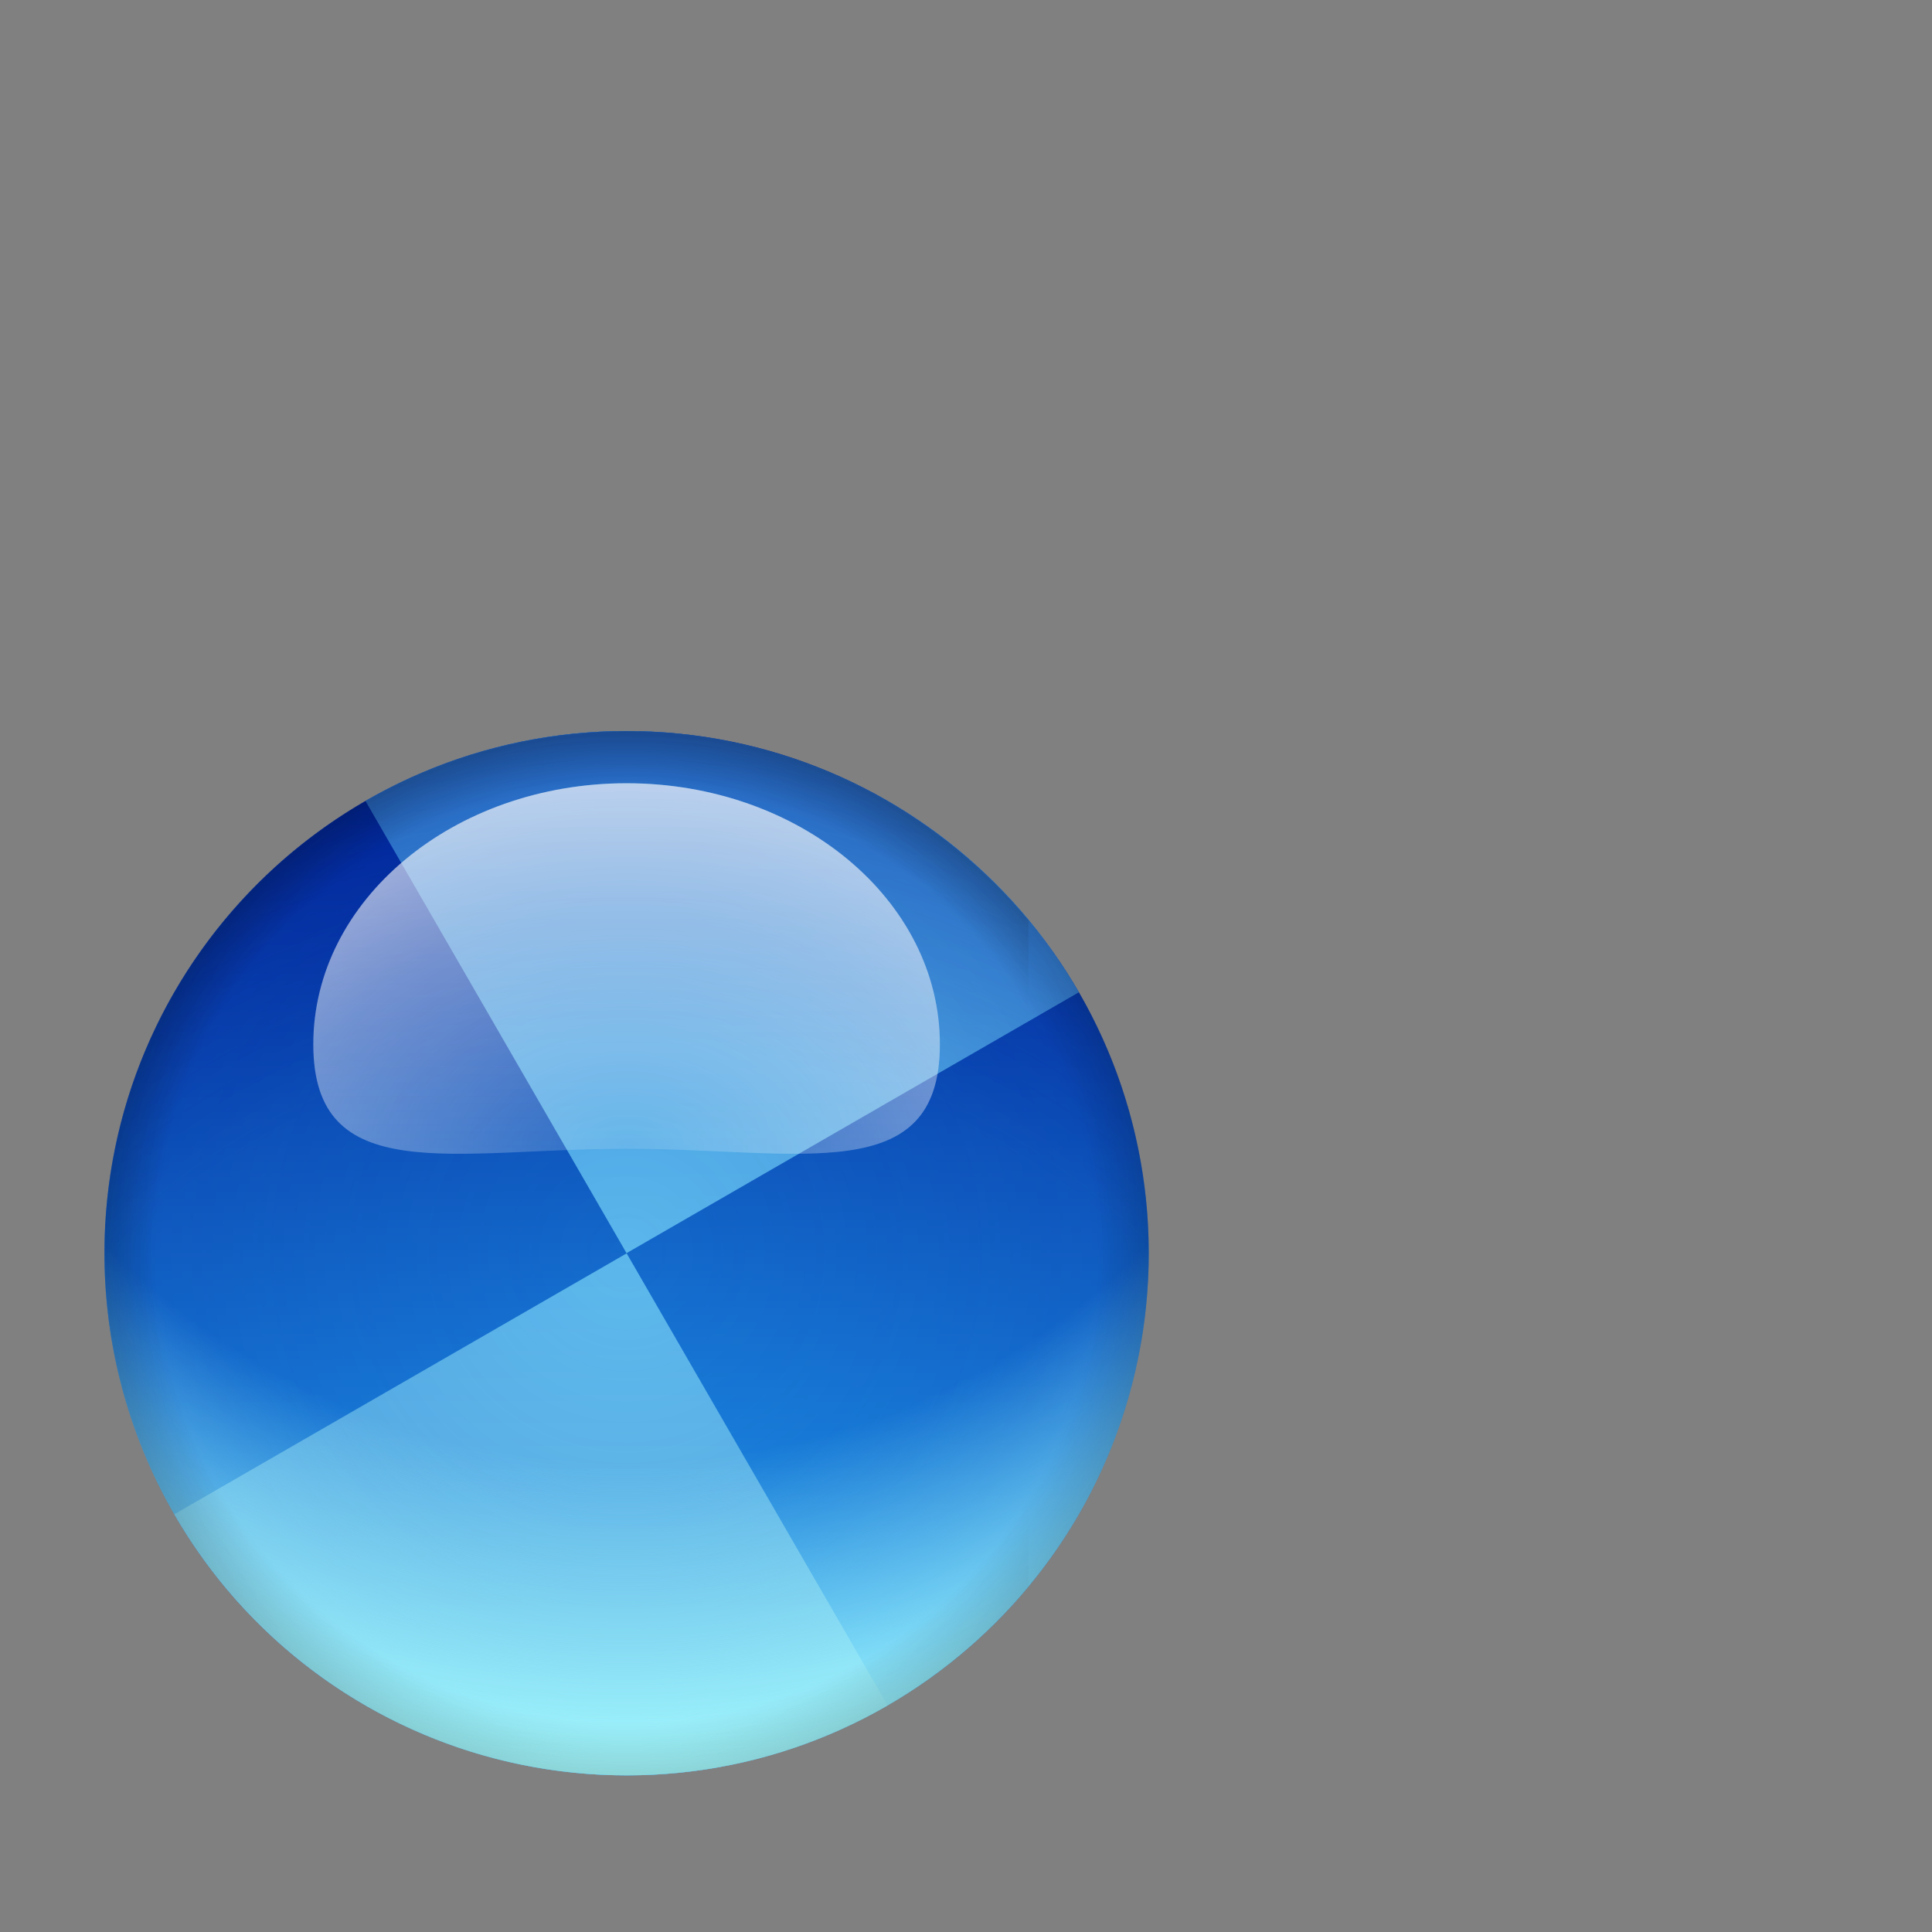 <?xml version="1.0" encoding="UTF-8" standalone="no"?>
<svg
   xmlns:dc="http://purl.org/dc/elements/1.1/"
   xmlns:cc="http://creativecommons.org/ns#"
   xmlns:rdf="http://www.w3.org/1999/02/22-rdf-syntax-ns#"
   xmlns:svg="http://www.w3.org/2000/svg"
   xmlns="http://www.w3.org/2000/svg"
   xmlns:xlink="http://www.w3.org/1999/xlink"
   xmlns:sodipodi="http://sodipodi.sourceforge.net/DTD/sodipodi-0.dtd"
   xmlns:inkscape="http://www.inkscape.org/namespaces/inkscape"
   version="1.1"
   width="37"
   height="37"
   viewBox="0 0 1044.222 1044.222"
   preserveAspectRatio="xMidYMid"
   clip-path="url(#presentation_clip_path)"
   xml:space="preserve"
   id="svg2"
   inkscape:version="0.48.4 r9939"
   sodipodi:docname="left_ptr_watch11.svg"
   style="fill-rule:evenodd;stroke-width:28.222;stroke-linejoin:round"
   inkscape:export-filename="/home/kayover/.icons/Poppy-OS-X-Cursors/source/edited/watch_v3/watch06.png"
   inkscape:export-xdpi="90"
   inkscape:export-ydpi="90"><rect x="0" y="0" width="1044.222" height="1044.222" fill="#808080" stroke="none"/><sodipodi:namedview
     pagecolor="#ffffff"
     bordercolor="#666666"
     borderopacity="1"
     objecttolerance="10"
     gridtolerance="10"
     guidetolerance="10"
     inkscape:pageopacity="0"
     inkscape:pageshadow="2"
     inkscape:window-width="1280"
     inkscape:window-height="1000"
     id="namedview1866"
     showgrid="false"
     showborder="true"
     borderlayer="false"
     inkscape:zoom="11.313708"
     inkscape:cx="18.826829"
     inkscape:cy="7.6566603"
     inkscape:window-x="0"
     inkscape:window-y="24"
     inkscape:window-maximized="1"
     inkscape:current-layer="svg2"
     inkscape:object-paths="true"
     inkscape:snap-smooth-nodes="true"
     inkscape:object-nodes="true"
     inkscape:snap-page="false"
     inkscape:snap-object-midpoints="false"
     inkscape:snap-center="true"
     inkscape:snap-midpoints="true"
     showguides="true"
     inkscape:guide-bbox="true" /><defs
     class="ClipPathGroup"
     id="defs4"><linearGradient
       id="linearGradient5265"><stop
         id="stop5267"
         offset="0"
         style="stop-color:#ffffff;stop-opacity:1;" /><stop
         id="stop5271"
         offset="1"
         style="stop-color:#ffffff;stop-opacity:0;" /></linearGradient><linearGradient
       id="linearGradient5245"><stop
         id="stop5247"
         offset="0"
         style="stop-color:#002198;stop-opacity:0;" /><stop
         style="stop-color:#002198;stop-opacity:0;"
         offset="0.7"
         id="stop5249" /><stop
         id="stop5251"
         offset="1"
         style="stop-color:#002198;stop-opacity:1;" /></linearGradient><linearGradient
       id="linearGradient5229"><stop
         id="stop5231"
         offset="0"
         style="stop-color:#002198;stop-opacity:0;" /><stop
         style="stop-color:#002198;stop-opacity:1;"
         offset="1"
         id="stop5233" /></linearGradient><linearGradient
       id="linearGradient5219"><stop
         style="stop-color:#a5fbff;stop-opacity:0;"
         offset="0"
         id="stop5221" /><stop
         id="stop5223"
         offset="0.7"
         style="stop-color:#a5fbff;stop-opacity:0;" /><stop
         style="stop-color:#a5fbff;stop-opacity:1;"
         offset="1"
         id="stop5225" /></linearGradient><linearGradient
       id="linearGradient5208"><stop
         style="stop-color:#73cef2;stop-opacity:1;"
         offset="0"
         id="stop5210" /><stop
         style="stop-color:#43a0e6;stop-opacity:1;"
         offset="1"
         id="stop5212" /></linearGradient><linearGradient
       inkscape:collect="always"
       id="linearGradient5177"><stop
         style="stop-color:#ffffff;stop-opacity:0"
         offset="0"
         id="stop5179" /><stop
         style="stop-color:#ffffff;stop-opacity:1"
         offset="1"
         id="stop5181" /></linearGradient><linearGradient
       id="linearGradient5122"><stop
         style="stop-color:#43a0e6;stop-opacity:1;"
         offset="0"
         id="stop5124" /><stop
         style="stop-color:#73cef2;stop-opacity:1;"
         offset="1"
         id="stop5126" /></linearGradient><linearGradient
       id="linearGradient5071"><stop
         id="stop5073"
         offset="0"
         style="stop-color:#a5fbff;stop-opacity:0;" /><stop
         style="stop-color:#a5fbff;stop-opacity:0;"
         offset="0.5"
         id="stop5075" /><stop
         id="stop5077"
         offset="1"
         style="stop-color:#a5fbff;stop-opacity:1;" /></linearGradient><linearGradient
       id="linearGradient5054"><stop
         style="stop-color:#27b1fd;stop-opacity:1;"
         offset="0"
         id="stop5056" /><stop
         id="stop5062"
         offset="1"
         style="stop-color:#002198;stop-opacity:1;" /></linearGradient><linearGradient
       inkscape:collect="always"
       id="linearGradient5118"><stop
         style="stop-color:#000000;stop-opacity:1;"
         offset="0"
         id="stop5120" /><stop
         style="stop-color:#000000;stop-opacity:0;"
         offset="1"
         id="stop5122" /></linearGradient><linearGradient
       id="linearGradient5090"><stop
         id="stop5092"
         offset="0"
         style="stop-color:#ffffff;stop-opacity:1;" /><stop
         style="stop-color:#ffffff;stop-opacity:1;"
         offset="0.8"
         id="stop5096" /><stop
         id="stop5094"
         offset="1"
         style="stop-color:#ffffff;stop-opacity:0;" /></linearGradient><linearGradient
       id="linearGradient5068"><stop
         id="stop5070"
         offset="0"
         style="stop-color:#000000;stop-opacity:0;" /><stop
         style="stop-color:#000000;stop-opacity:0;"
         offset="0.9"
         id="stop5072" /><stop
         id="stop5074"
         offset="1"
         style="stop-color:#000000;stop-opacity:1;" /></linearGradient><linearGradient
       id="linearGradient5030"><stop
         style="stop-color:#ffffff;stop-opacity:0;"
         offset="0"
         id="stop5032" /><stop
         id="stop5038"
         offset="0.9"
         style="stop-color:#ffffff;stop-opacity:0;" /><stop
         style="stop-color:#ffffff;stop-opacity:1;"
         offset="1"
         id="stop5034" /></linearGradient><linearGradient
       id="linearGradient14398"><stop
         style="stop-color:#ffffff;stop-opacity:0.188;"
         offset="0"
         id="stop14400" /><stop
         id="stop5106"
         offset="0.65"
         style="stop-color:#ffffff;stop-opacity:0.643;" /><stop
         style="stop-color:#ffffff;stop-opacity:1;"
         offset="1"
         id="stop14402" /></linearGradient><linearGradient
       inkscape:collect="always"
       id="linearGradient14381"><stop
         style="stop-color:#000000;stop-opacity:1;"
         offset="0"
         id="stop14383" /><stop
         style="stop-color:#000000;stop-opacity:0;"
         offset="1"
         id="stop14385" /></linearGradient><clipPath
       id="presentation_clip_path"
       clipPathUnits="userSpaceOnUse"><rect
         x="0"
         y="0"
         width="10587"
         height="10587"
         id="rect7" /></clipPath><linearGradient
       inkscape:collect="always"
       xlink:href="#linearGradient14381"
       id="linearGradient14387"
       x1="13"
       y1="3.001"
       x2="13"
       y2="22.999"
       gradientUnits="userSpaceOnUse"
       gradientTransform="matrix(28.222,0,0,28.222,564.444,0)" /><linearGradient
       inkscape:collect="always"
       xlink:href="#linearGradient14398"
       id="linearGradient14404"
       x1="5.512"
       y1="2.248"
       x2="5.512"
       y2="9.198"
       gradientUnits="userSpaceOnUse" /><clipPath
       id="clipPath14679"
       clipPathUnits="userSpaceOnUse"><path
         id="path14681"
         d="m 316.395,402.097 145.808,0 0,-161.443 -145.808,0 0,161.443 z"
         inkscape:connector-curvature="0" /></clipPath><clipPath
       id="clipPath14675"
       clipPathUnits="userSpaceOnUse"><path
         id="path14677"
         d="m 322.172,382.571 159.677,0 0,-147.296 -159.677,0 0,147.296 z"
         inkscape:connector-curvature="0" /></clipPath><clipPath
       id="clipPath14671"
       clipPathUnits="userSpaceOnUse"><path
         id="path14673"
         d="m 324.458,362.358 175.813,0 0,-135.805 -175.813,0 0,135.805 z"
         inkscape:connector-curvature="0" /></clipPath><clipPath
       id="clipPath14667"
       clipPathUnits="userSpaceOnUse"><path
         id="path14669"
         d="m 324.495,342.053 191.112,0 0,-127.282 -191.112,0 0,127.282 z"
         inkscape:connector-curvature="0" /></clipPath><clipPath
       id="clipPath14663"
       clipPathUnits="userSpaceOnUse"><path
         id="path14665"
         d="m 324.495,322.247 200.667,0 0,-121.943 -200.667,0 0,121.943 z"
         inkscape:connector-curvature="0" /></clipPath><clipPath
       id="clipPath14659"
       clipPathUnits="userSpaceOnUse"><path
         id="path14661"
         d="m 324.495,303.558 204.138,0 0,-119.974 -204.138,0 0,119.974 z"
         inkscape:connector-curvature="0" /></clipPath><clipPath
       id="clipPath14655"
       clipPathUnits="userSpaceOnUse"><path
         id="path14657"
         d="m 324.495,286.595 201.407,0 0,-121.526 -201.407,0 0,121.526 z"
         inkscape:connector-curvature="0" /></clipPath><clipPath
       id="clipPath14651"
       clipPathUnits="userSpaceOnUse"><path
         id="path14653"
         d="m 324.495,271.848 192.556,0 0,-126.487 -192.556,0 0,126.487 z"
         inkscape:connector-curvature="0" /></clipPath><clipPath
       id="clipPath14647"
       clipPathUnits="userSpaceOnUse"><path
         id="path14649"
         d="m 324.494,259.722 177.845,0 0,-134.639 -177.845,0 0,134.639 z"
         inkscape:connector-curvature="0" /></clipPath><clipPath
       id="clipPath14643"
       clipPathUnits="userSpaceOnUse"><path
         id="path14645"
         d="m 322.627,250.62 161.467,0 0,-145.798 -161.467,0 0,145.798 z"
         inkscape:connector-curvature="0" /></clipPath><clipPath
       id="clipPath14639"
       clipPathUnits="userSpaceOnUse"><path
         id="path14641"
         d="m 317.25,244.842 147.32,0 0,-159.656 -147.32,0 0,159.656 z"
         inkscape:connector-curvature="0" /></clipPath><clipPath
       id="clipPath14635"
       clipPathUnits="userSpaceOnUse"><path
         id="path14637"
         d="m 308.528,242.558 135.826,0 0,-175.801 -135.826,0 0,175.801 z"
         inkscape:connector-curvature="0" /></clipPath><clipPath
       id="clipPath14631"
       clipPathUnits="userSpaceOnUse"><path
         id="path14633"
         d="m 296.74,242.522 127.303,0 0,-191.087 -127.303,0 0,191.087 z"
         inkscape:connector-curvature="0" /></clipPath><clipPath
       id="clipPath14627"
       clipPathUnits="userSpaceOnUse"><path
         id="path14629"
         d="m 282.278,242.522 121.951,0 0,-200.657 -121.951,0 0,200.657 z"
         inkscape:connector-curvature="0" /></clipPath><clipPath
       id="clipPath14623"
       clipPathUnits="userSpaceOnUse"><path
         id="path14625"
         d="m 265.552,242.522 119.991,0 0,-204.125 -119.991,0 0,204.125 z"
         inkscape:connector-curvature="0" /></clipPath><clipPath
       id="clipPath14619"
       clipPathUnits="userSpaceOnUse"><path
         id="path14621"
         d="m 247.035,242.522 121.543,0 0,-201.385 -121.543,0 0,201.385 z"
         inkscape:connector-curvature="0" /></clipPath><clipPath
       id="clipPath14615"
       clipPathUnits="userSpaceOnUse"><path
         id="path14617"
         d="m 227.323,242.522 126.495,0 0,-192.536 -126.495,0 0,192.536 z"
         inkscape:connector-curvature="0" /></clipPath><clipPath
       id="clipPath14611"
       clipPathUnits="userSpaceOnUse"><path
         id="path14613"
         d="m 207.042,242.523 134.655,0 0,-177.829 -134.655,0 0,177.829 z"
         inkscape:connector-curvature="0" /></clipPath><clipPath
       id="clipPath14607"
       clipPathUnits="userSpaceOnUse"><path
         id="path14609"
         d="m 186.782,244.388 145.817,0 0,-161.452 -145.817,0 0,161.452 z"
         inkscape:connector-curvature="0" /></clipPath><clipPath
       id="clipPath14603"
       clipPathUnits="userSpaceOnUse"><path
         id="path14605"
         d="m 167.144,249.768 159.673,0 0,-147.298 -159.673,0 0,147.298 z"
         inkscape:connector-curvature="0" /></clipPath><clipPath
       id="clipPath14599"
       clipPathUnits="userSpaceOnUse"><path
         id="path14601"
         d="m 148.715,258.485 175.816,0 0,-135.807 -175.816,0 0,135.807 z"
         inkscape:connector-curvature="0" /></clipPath><clipPath
       id="clipPath14595"
       clipPathUnits="userSpaceOnUse"><path
         id="path14597"
         d="m 133.389,270.264 191.106,0 0,-127.275 -191.106,0 0,127.275 z"
         inkscape:connector-curvature="0" /></clipPath><clipPath
       id="clipPath14591"
       clipPathUnits="userSpaceOnUse"><path
         id="path14593"
         d="m 123.824,284.733 200.671,0 0,-121.933 -200.671,0 0,121.933 z"
         inkscape:connector-curvature="0" /></clipPath><clipPath
       id="clipPath14587"
       clipPathUnits="userSpaceOnUse"><path
         id="path14589"
         d="m 120.355,301.454 204.14,0 0,-119.972 -204.14,0 0,119.972 z"
         inkscape:connector-curvature="0" /></clipPath><clipPath
       id="clipPath14583"
       clipPathUnits="userSpaceOnUse"><path
         id="path14585"
         d="m 123.085,319.963 201.41,0 0,-121.522 -201.41,0 0,121.522 z"
         inkscape:connector-curvature="0" /></clipPath><clipPath
       id="clipPath14579"
       clipPathUnits="userSpaceOnUse"><path
         id="path14581"
         d="m 131.946,339.674 192.549,0 0,-126.476 -192.549,0 0,126.476 z"
         inkscape:connector-curvature="0" /></clipPath><clipPath
       id="clipPath14575"
       clipPathUnits="userSpaceOnUse"><path
         id="path14577"
         d="m 146.654,359.956 177.842,0 0,-134.638 -177.842,0 0,134.638 z"
         inkscape:connector-curvature="0" /></clipPath><clipPath
       id="clipPath14571"
       clipPathUnits="userSpaceOnUse"><path
         id="path14573"
         d="m 164.898,380.216 161.464,0 0,-145.796 -161.464,0 0,145.796 z"
         inkscape:connector-curvature="0" /></clipPath><clipPath
       id="clipPath14567"
       clipPathUnits="userSpaceOnUse"><path
         id="path14569"
         d="m 184.423,399.849 147.32,0 0,-159.647 -147.32,0 0,159.647 z"
         inkscape:connector-curvature="0" /></clipPath><clipPath
       id="clipPath14563"
       clipPathUnits="userSpaceOnUse"><path
         id="path14565"
         d="m 204.638,418.272 135.822,0 0,-175.786 -135.822,0 0,175.786 z"
         inkscape:connector-curvature="0" /></clipPath><clipPath
       id="clipPath14559"
       clipPathUnits="userSpaceOnUse"><path
         id="path14561"
         d="m 224.952,433.602 127.294,0 0,-191.08 -127.294,0 0,191.08 z"
         inkscape:connector-curvature="0" /></clipPath><clipPath
       id="clipPath14555"
       clipPathUnits="userSpaceOnUse"><path
         id="path14557"
         d="m 244.759,443.172 121.958,0 0,-200.65 -121.958,0 0,200.65 z"
         inkscape:connector-curvature="0" /></clipPath><clipPath
       id="clipPath14551"
       clipPathUnits="userSpaceOnUse"><path
         id="path14553"
         d="m 263.456,446.639 119.981,0 0,-204.117 -119.981,0 0,204.117 z"
         inkscape:connector-curvature="0" /></clipPath><clipPath
       id="clipPath14547"
       clipPathUnits="userSpaceOnUse"><path
         id="path14549"
         d="m 280.417,443.903 121.535,0 0,-201.381 -121.535,0 0,201.381 z"
         inkscape:connector-curvature="0" /></clipPath><clipPath
       id="clipPath14543"
       clipPathUnits="userSpaceOnUse"><path
         id="path14545"
         d="m 295.171,435.053 126.492,0 0,-192.531 -126.492,0 0,192.531 z"
         inkscape:connector-curvature="0" /></clipPath><clipPath
       id="clipPath14539"
       clipPathUnits="userSpaceOnUse"><path
         id="path14541"
         d="m 307.291,420.341 134.654,0 0,-177.82 -134.654,0 0,177.82 z"
         inkscape:connector-curvature="0" /></clipPath><clipPath
       id="clipPath14535"
       clipPathUnits="userSpaceOnUse"><path
         id="path14537"
         d="m 120.355,446.639 408.278,0 0,-408.243 -408.278,0 0,408.243 z"
         inkscape:connector-curvature="0" /></clipPath><clipPath
       id="clipPath14527"
       clipPathUnits="userSpaceOnUse"><path
         id="path14529"
         d="m 0,485.035 648.988,0 L 648.988,0 0,0 0,485.035 z"
         inkscape:connector-curvature="0" /></clipPath><linearGradient
       id="linearGradient14503"
       spreadMethod="pad"
       gradientTransform="matrix(-2.12e-5,-485.036,-485.036,2.12e-5,324.494,485.035)"
       gradientUnits="userSpaceOnUse"
       y2="0"
       x2="1"
       y1="0"
       x1="0"><stop
         id="stop14505"
         offset="0"
         style="stop-opacity:1;stop-color:#ffffff" /><stop
         id="stop14507"
         offset="1"
         style="stop-opacity:1;stop-color:#cfd1d2" /></linearGradient><clipPath
       id="clipPath14495"
       clipPathUnits="userSpaceOnUse"><path
         id="path14497"
         d="m -4.88281e-4,485.035 648.988,0 0,-485.036 -648.988,0 0,485.036 z"
         inkscape:connector-curvature="0" /></clipPath><clipPath
       id="clipPath14487"
       clipPathUnits="userSpaceOnUse"><path
         id="path14489"
         d="m 0,485.035 648.988,0 L 648.988,0 0,0 0,485.035 z"
         inkscape:connector-curvature="0" /></clipPath><clipPath
       clipPathUnits="userSpaceOnUse"
       id="clipPath5026"><path
         inkscape:connector-curvature="0"
         style="opacity:0.25;fill:#000000;fill-opacity:1;stroke:none"
         d="m 60.53,-23.117 c -46.184,0 -83.623,37.439 -83.623,83.623 0,46.184 37.439,83.623 83.623,83.623 46.184,0 83.623,-37.439 83.623,-83.623 0,-46.184 -37.439,-83.623 -83.623,-83.623 z"
         id="path5028"
         sodipodi:nodetypes="sssss" /></clipPath><radialGradient
       inkscape:collect="always"
       xlink:href="#linearGradient5030"
       id="radialGradient5042"
       gradientUnits="userSpaceOnUse"
       cx="13"
       cy="13"
       fx="13"
       fy="13"
       r="10"
       gradientTransform="matrix(28.222,0,0,28.222,564.444,56.444)" /><linearGradient
       inkscape:collect="always"
       xlink:href="#linearGradient14381"
       id="linearGradient5052"
       gradientUnits="userSpaceOnUse"
       gradientTransform="matrix(28.222,0,0,28.222,564.444,112.889)"
       x1="13"
       y1="3.001"
       x2="13"
       y2="22.999" /><radialGradient
       inkscape:collect="always"
       xlink:href="#linearGradient5030"
       id="radialGradient5060"
       gradientUnits="userSpaceOnUse"
       gradientTransform="matrix(28.222,0,0,28.222,564.444,112.889)"
       cx="13"
       cy="13"
       fx="13"
       fy="13"
       r="10" /><radialGradient
       inkscape:collect="always"
       xlink:href="#linearGradient5030"
       id="radialGradient5066"
       gradientUnits="userSpaceOnUse"
       gradientTransform="matrix(28.222,0,0,28.222,564.444,112.889)"
       cx="13"
       cy="13"
       fx="13"
       fy="13"
       r="10" /><mask
       maskUnits="userSpaceOnUse"
       id="mask5062"><path
         sodipodi:nodetypes="sssss"
         inkscape:connector-curvature="0"
         id="path5064"
         d="m 931.333,197.556 c -155.867,0 -282.222,126.355 -282.222,282.222 0,155.867 126.355,282.222 282.222,282.222 155.867,0 282.222,-126.355 282.222,-282.222 0,-155.867 -126.355,-282.222 -282.222,-282.222 z"
         style="fill:url(#radialGradient5066);fill-opacity:1;stroke:none" /></mask><radialGradient
       inkscape:collect="always"
       xlink:href="#linearGradient5068"
       id="radialGradient5112"
       gradientUnits="userSpaceOnUse"
       gradientTransform="matrix(28.222,0,0,28.222,-56.444,0)"
       cx="13"
       cy="13"
       fx="13"
       fy="13"
       r="10" /><linearGradient
       inkscape:collect="always"
       xlink:href="#linearGradient14381"
       id="linearGradient5114"
       gradientUnits="userSpaceOnUse"
       gradientTransform="matrix(28.222,0,0,28.222,564.444,112.889)"
       x1="13"
       y1="3.001"
       x2="13"
       y2="22.999" /><radialGradient
       inkscape:collect="always"
       xlink:href="#linearGradient5118"
       id="radialGradient5124"
       cx="12.969"
       cy="12.469"
       fx="12.969"
       fy="12.469"
       r="10.156"
       gradientTransform="matrix(1,0,0,0.994,0,0.077)"
       gradientUnits="userSpaceOnUse" /><radialGradient
       inkscape:collect="always"
       xlink:href="#linearGradient5118"
       id="radialGradient5132"
       gradientUnits="userSpaceOnUse"
       gradientTransform="matrix(1,0,0,0.994,0,0.077)"
       cx="12.969"
       cy="12.469"
       fx="12.969"
       fy="12.469"
       r="10.156" /><radialGradient
       inkscape:collect="always"
       xlink:href="#linearGradient5068"
       id="radialGradient5134"
       gradientUnits="userSpaceOnUse"
       gradientTransform="matrix(28.222,0,0,28.222,-56.444,0)"
       cx="13"
       cy="13"
       fx="13"
       fy="13"
       r="10" /><linearGradient
       inkscape:collect="always"
       xlink:href="#linearGradient14381"
       id="linearGradient5136"
       gradientUnits="userSpaceOnUse"
       gradientTransform="matrix(28.222,0,0,28.222,564.444,112.889)"
       x1="13"
       y1="3.001"
       x2="13"
       y2="22.999" /><radialGradient
       inkscape:collect="always"
       xlink:href="#linearGradient5068"
       id="radialGradient5150"
       gradientUnits="userSpaceOnUse"
       gradientTransform="matrix(28.222,0,0,28.222,-56.444,0)"
       cx="13"
       cy="13"
       fx="13"
       fy="13"
       r="10" /><linearGradient
       inkscape:collect="always"
       xlink:href="#linearGradient14381"
       id="linearGradient5152"
       gradientUnits="userSpaceOnUse"
       gradientTransform="matrix(28.222,0,0,28.222,564.444,112.889)"
       x1="13"
       y1="3.001"
       x2="13"
       y2="22.999" /><radialGradient
       inkscape:collect="always"
       xlink:href="#linearGradient5118"
       id="radialGradient5154"
       gradientUnits="userSpaceOnUse"
       gradientTransform="matrix(1,0,0,0.994,0,0.077)"
       cx="12.969"
       cy="12.469"
       fx="12.969"
       fy="12.469"
       r="10.156" /><radialGradient
       inkscape:collect="always"
       xlink:href="#linearGradient5118"
       id="radialGradient5168"
       gradientUnits="userSpaceOnUse"
       gradientTransform="matrix(1,0,0,0.994,0,0.077)"
       cx="12.969"
       cy="12.469"
       fx="12.969"
       fy="12.469"
       r="10.156" /><radialGradient
       inkscape:collect="always"
       xlink:href="#linearGradient5068"
       id="radialGradient5170"
       gradientUnits="userSpaceOnUse"
       gradientTransform="matrix(28.222,0,0,28.222,-56.444,0)"
       cx="13"
       cy="13"
       fx="13"
       fy="13"
       r="10" /><linearGradient
       inkscape:collect="always"
       xlink:href="#linearGradient14381"
       id="linearGradient5172"
       gradientUnits="userSpaceOnUse"
       gradientTransform="matrix(28.222,0,0,28.222,564.444,112.889)"
       x1="13"
       y1="3.001"
       x2="13"
       y2="22.999" /><radialGradient
       inkscape:collect="always"
       xlink:href="#linearGradient5068"
       id="radialGradient5085"
       gradientUnits="userSpaceOnUse"
       gradientTransform="matrix(28.222,0,0,28.222,-56.444,0)"
       cx="13"
       cy="13"
       fx="13"
       fy="13"
       r="10" /><linearGradient
       inkscape:collect="always"
       xlink:href="#linearGradient14381"
       id="linearGradient5087"
       gradientUnits="userSpaceOnUse"
       gradientTransform="matrix(28.222,0,0,28.222,564.444,112.889)"
       x1="13"
       y1="3.001"
       x2="13"
       y2="22.999" /><radialGradient
       inkscape:collect="always"
       xlink:href="#linearGradient5068"
       id="radialGradient5091"
       gradientUnits="userSpaceOnUse"
       gradientTransform="matrix(28.222,0,0,28.222,5.9e-5,564.444)"
       cx="13"
       cy="13"
       fx="13"
       fy="13"
       r="10" /><linearGradient
       inkscape:collect="always"
       xlink:href="#linearGradient14381"
       id="linearGradient5101"
       gradientUnits="userSpaceOnUse"
       gradientTransform="matrix(28.222,0,0,28.222,564.444,112.889)"
       x1="13"
       y1="3.001"
       x2="13"
       y2="22.999" /><radialGradient
       inkscape:collect="always"
       xlink:href="#linearGradient5068"
       id="radialGradient5103"
       gradientUnits="userSpaceOnUse"
       gradientTransform="matrix(28.222,0,0,28.222,6.225e-5,564.444)"
       cx="13"
       cy="13"
       fx="13"
       fy="13"
       r="10" /><radialGradient
       inkscape:collect="always"
       xlink:href="#linearGradient5118"
       id="radialGradient5105"
       gradientUnits="userSpaceOnUse"
       gradientTransform="matrix(1,0,0,0.994,0,0.077)"
       cx="12.969"
       cy="12.469"
       fx="12.969"
       fy="12.469"
       r="10.156" /><radialGradient
       inkscape:collect="always"
       xlink:href="#linearGradient5068"
       id="radialGradient5111"
       gradientUnits="userSpaceOnUse"
       gradientTransform="matrix(28.222,0,0,28.222,6.225e-5,564.444)"
       cx="13"
       cy="13"
       fx="13"
       fy="13"
       r="10" /><linearGradient
       inkscape:collect="always"
       xlink:href="#linearGradient14381"
       id="linearGradient5113"
       gradientUnits="userSpaceOnUse"
       gradientTransform="matrix(28.222,0,0,28.222,564.444,112.889)"
       x1="13"
       y1="3.001"
       x2="13"
       y2="22.999" /><radialGradient
       inkscape:collect="always"
       xlink:href="#linearGradient14398"
       id="radialGradient5157"
       cx="5.518"
       cy="8.681"
       fx="5.518"
       fy="8.681"
       r="4.175"
       gradientTransform="matrix(67.594,0,0,47.315,558.763,-100.297)"
       gradientUnits="userSpaceOnUse" /><radialGradient
       inkscape:collect="always"
       xlink:href="#linearGradient5068"
       id="radialGradient5161"
       gradientUnits="userSpaceOnUse"
       gradientTransform="matrix(28.222,0,0,28.222,564.444,2e-5)"
       cx="13"
       cy="13"
       fx="13"
       fy="13"
       r="10" /><linearGradient
       inkscape:collect="always"
       xlink:href="#linearGradient14381"
       id="linearGradient5163"
       gradientUnits="userSpaceOnUse"
       gradientTransform="matrix(28.222,0,0,28.222,564.444,112.889)"
       x1="13"
       y1="3.001"
       x2="13"
       y2="22.999" /><radialGradient
       inkscape:collect="always"
       xlink:href="#linearGradient5068"
       id="radialGradient5169"
       gradientUnits="userSpaceOnUse"
       gradientTransform="matrix(28.222,0,0,28.222,564.444,2e-5)"
       cx="13"
       cy="13"
       fx="13"
       fy="13"
       r="10" /><linearGradient
       inkscape:collect="always"
       xlink:href="#linearGradient14381"
       id="linearGradient5171"
       gradientUnits="userSpaceOnUse"
       gradientTransform="matrix(28.222,0,0,28.222,564.444,112.889)"
       x1="13"
       y1="3.001"
       x2="13"
       y2="22.999" /><radialGradient
       inkscape:collect="always"
       xlink:href="#linearGradient5071"
       id="radialGradient5173"
       cx="12.993"
       cy="12.798"
       fx="12.993"
       fy="12.798"
       r="9.988"
       gradientTransform="matrix(1,0,0,1.011,0,-0.142)"
       gradientUnits="userSpaceOnUse" /><linearGradient
       inkscape:collect="always"
       xlink:href="#linearGradient5177"
       id="linearGradient5183"
       x1="12.993"
       y1="2.699"
       x2="12.993"
       y2="22.896"
       gradientUnits="userSpaceOnUse" /><linearGradient
       inkscape:collect="always"
       xlink:href="#linearGradient5177"
       id="linearGradient5189"
       gradientUnits="userSpaceOnUse"
       x1="12.993"
       y1="2.699"
       x2="12.993"
       y2="22.896" /><radialGradient
       inkscape:collect="always"
       xlink:href="#linearGradient5219"
       id="radialGradient5195"
       gradientUnits="userSpaceOnUse"
       gradientTransform="matrix(0,2.022,-2,0,18.613,-23.574)"
       cx="12.993"
       cy="2.81"
       fx="12.993"
       fy="2.81"
       r="9.988" /><linearGradient
       inkscape:collect="always"
       xlink:href="#linearGradient5177"
       id="linearGradient5198"
       gradientUnits="userSpaceOnUse"
       x1="12.993"
       y1="2.699"
       x2="12.993"
       y2="22.896" /><linearGradient
       inkscape:collect="always"
       xlink:href="#linearGradient5177"
       id="linearGradient5204"
       gradientUnits="userSpaceOnUse"
       x1="12.993"
       y1="2.699"
       x2="12.993"
       y2="22.896" /><linearGradient
       inkscape:collect="always"
       xlink:href="#linearGradient5054"
       id="linearGradient5206"
       x1="12.993"
       y1="22.896"
       x2="12.993"
       y2="2.699"
       gradientUnits="userSpaceOnUse" /><linearGradient
       inkscape:collect="always"
       xlink:href="#linearGradient5208"
       id="linearGradient5214"
       x1="508.008"
       y1="122.463"
       x2="225.769"
       y2="611.315"
       gradientUnits="userSpaceOnUse"
       gradientTransform="matrix(-0.866,0.5,-0.5,-0.866,839.818,811.606)" /><linearGradient
       inkscape:collect="always"
       xlink:href="#linearGradient5177"
       id="linearGradient5217"
       gradientUnits="userSpaceOnUse"
       x1="12.993"
       y1="2.699"
       x2="12.993"
       y2="22.896" /><radialGradient
       inkscape:collect="always"
       xlink:href="#linearGradient5229"
       id="radialGradient5237"
       cx="12.993"
       cy="12.798"
       fx="12.993"
       fy="12.798"
       r="9.988"
       gradientTransform="matrix(1,0,0,1.011,0,-0.142)"
       gradientUnits="userSpaceOnUse" /><radialGradient
       inkscape:collect="always"
       xlink:href="#linearGradient5245"
       id="radialGradient5243"
       gradientUnits="userSpaceOnUse"
       gradientTransform="matrix(0,2.022,-2,0,18.613,-23.574)"
       cx="12.993"
       cy="2.81"
       fx="12.993"
       fy="2.81"
       r="9.988" /><radialGradient
       inkscape:collect="always"
       xlink:href="#linearGradient5229"
       id="radialGradient5257"
       gradientUnits="userSpaceOnUse"
       gradientTransform="matrix(1,0,0,1.011,0,-0.142)"
       cx="12.993"
       cy="12.798"
       fx="12.993"
       fy="12.798"
       r="9.988" /><radialGradient
       inkscape:collect="always"
       xlink:href="#linearGradient5245"
       id="radialGradient5259"
       gradientUnits="userSpaceOnUse"
       gradientTransform="matrix(0,2.022,-2,0,18.613,-23.574)"
       cx="12.993"
       cy="2.81"
       fx="12.993"
       fy="2.81"
       r="9.988" /><linearGradient
       inkscape:collect="always"
       xlink:href="#linearGradient5265"
       id="linearGradient5263"
       x1="931.333"
       y1="115.604"
       x2="931.333"
       y2="310.444"
       gradientUnits="userSpaceOnUse" /><linearGradient
       inkscape:collect="always"
       xlink:href="#linearGradient5265"
       id="linearGradient5289"
       gradientUnits="userSpaceOnUse"
       x1="931.333"
       y1="115.604"
       x2="931.333"
       y2="310.444"
       gradientTransform="translate(-564.444,0)" /><radialGradient
       inkscape:collect="always"
       xlink:href="#linearGradient14398"
       id="radialGradient5291"
       gradientUnits="userSpaceOnUse"
       gradientTransform="matrix(67.594,0,0,47.315,-5.681,-100.297)"
       cx="5.518"
       cy="8.681"
       fx="5.518"
       fy="8.681"
       r="4.175" /><radialGradient
       inkscape:collect="always"
       xlink:href="#linearGradient14398"
       id="radialGradient5297"
       gradientUnits="userSpaceOnUse"
       gradientTransform="matrix(67.594,0,0,47.315,-5.681,-100.297)"
       cx="5.518"
       cy="8.681"
       fx="5.518"
       fy="8.681"
       r="4.175" /><linearGradient
       inkscape:collect="always"
       xlink:href="#linearGradient5265"
       id="linearGradient5299"
       gradientUnits="userSpaceOnUse"
       gradientTransform="translate(-564.444,0)"
       x1="931.333"
       y1="115.604"
       x2="931.333"
       y2="310.444" /><radialGradient
       inkscape:collect="always"
       xlink:href="#linearGradient5229"
       id="radialGradient3263"
       gradientUnits="userSpaceOnUse"
       gradientTransform="matrix(1,0,0,1.011,0,-0.142)"
       cx="12.993"
       cy="12.798"
       fx="12.993"
       fy="12.798"
       r="9.988" /><radialGradient
       inkscape:collect="always"
       xlink:href="#linearGradient5245"
       id="radialGradient3265"
       gradientUnits="userSpaceOnUse"
       gradientTransform="matrix(0,2.022,-2,0,18.613,-23.574)"
       cx="12.993"
       cy="2.81"
       fx="12.993"
       fy="2.81"
       r="9.988" /><radialGradient
       inkscape:collect="always"
       xlink:href="#linearGradient5219"
       id="radialGradient3267"
       gradientUnits="userSpaceOnUse"
       gradientTransform="matrix(0,2.022,-2,0,18.613,-23.574)"
       cx="12.993"
       cy="2.81"
       fx="12.993"
       fy="2.81"
       r="9.988" /><radialGradient
       inkscape:collect="always"
       xlink:href="#linearGradient5068"
       id="radialGradient3269"
       gradientUnits="userSpaceOnUse"
       gradientTransform="matrix(28.222,0,0,28.222,564.444,2e-5)"
       cx="13"
       cy="13"
       fx="13"
       fy="13"
       r="10" /><linearGradient
       inkscape:collect="always"
       xlink:href="#linearGradient14381"
       id="linearGradient3271"
       gradientUnits="userSpaceOnUse"
       gradientTransform="matrix(28.222,0,0,28.222,564.444,112.889)"
       x1="13"
       y1="3.001"
       x2="13"
       y2="22.999" /><radialGradient
       inkscape:collect="always"
       xlink:href="#linearGradient14398"
       id="radialGradient3273"
       gradientUnits="userSpaceOnUse"
       gradientTransform="matrix(67.594,0,0,47.315,-5.681,-100.297)"
       cx="5.518"
       cy="8.681"
       fx="5.518"
       fy="8.681"
       r="4.175" /><linearGradient
       inkscape:collect="always"
       xlink:href="#linearGradient5265"
       id="linearGradient3275"
       gradientUnits="userSpaceOnUse"
       gradientTransform="translate(-564.444,0)"
       x1="931.333"
       y1="115.604"
       x2="931.333"
       y2="310.444" /></defs><defs
     class="TextShapeIndex"
     id="defs9" /><defs
     class="EmbeddedBulletChars"
     id="defs11"><g
       id="bullet-char-template57356"
       transform="scale(4.8828125e-4,-4.8828125e-4)"><path
         d="M 580,1141 1163,571 580,0 -4,571 580,1141 z"
         id="path14"
         inkscape:connector-curvature="0" /></g><g
       id="bullet-char-template57354"
       transform="scale(4.8828125e-4,-4.8828125e-4)"><path
         d="m 8,1128 1129,0 L 1137,0 8,0 8,1128 z"
         id="path17"
         inkscape:connector-curvature="0" /></g><g
       id="bullet-char-template10146"
       transform="scale(4.8828125e-4,-4.8828125e-4)"><path
         d="M 174,0 602,739 174,1481 1456,739 174,0 z m 1184,739 -1049,607 350,-607 699,0 z"
         id="path20"
         inkscape:connector-curvature="0" /></g><g
       id="bullet-char-template10132"
       transform="scale(4.8828125e-4,-4.8828125e-4)"><path
         d="M 2015,739 1276,0 717,0 l 543,543 -1086,0 0,393 1086,0 -543,545 557,0 741,-742 z"
         id="path23"
         inkscape:connector-curvature="0" /></g><g
       id="bullet-char-template10007"
       transform="scale(4.8828125e-4,-4.8828125e-4)"><path
         d="m 0,-2 c -7,16 -16,29 -25,39 l 381,530 c -94,256 -141,385 -141,387 0,25 13,38 40,38 9,0 21,-2 34,-5 21,4 42,12 65,25 l 27,-13 111,-251 280,301 64,-25 24,25 c 21,-10 41,-24 62,-43 C 886,937 835,863 770,784 769,783 710,716 594,584 L 774,223 c 0,-27 -21,-55 -63,-84 l 16,-20 C 717,90 699,76 672,76 641,76 570,178 457,381 L 164,-76 c -22,-34 -53,-51 -92,-51 -42,0 -63,17 -64,51 -7,9 -10,24 -10,44 0,9 1,19 2,30 z"
         id="path26"
         inkscape:connector-curvature="0" /></g><g
       id="bullet-char-template10004"
       transform="scale(4.8828125e-4,-4.8828125e-4)"><path
         d="M 285,-33 C 182,-33 111,30 74,156 52,228 41,333 41,471 c 0,78 14,145 41,201 34,71 87,106 158,106 53,0 88,-31 106,-94 l 23,-176 c 8,-64 28,-97 59,-98 l 735,706 c 11,11 33,17 66,17 42,0 63,-15 63,-46 l 0,-122 c 0,-36 -10,-64 -30,-84 L 442,47 C 390,-6 338,-33 285,-33 z"
         id="path29"
         inkscape:connector-curvature="0" /></g><g
       id="bullet-char-template9679"
       transform="scale(4.8828125e-4,-4.8828125e-4)"><path
         d="M 813,0 C 632,0 489,54 383,161 276,268 223,411 223,592 c 0,181 53,324 160,431 106,107 249,161 430,161 179,0 323,-54 432,-161 108,-107 162,-251 162,-431 0,-180 -54,-324 -162,-431 C 1136,54 992,0 813,0 z"
         id="path32"
         inkscape:connector-curvature="0" /></g><g
       id="bullet-char-template8226"
       transform="scale(4.8828125e-4,-4.8828125e-4)"><path
         d="m 346,457 c -73,0 -137,26 -191,78 -54,51 -81,114 -81,188 0,73 27,136 81,188 54,52 118,78 191,78 73,0 134,-26 185,-79 51,-51 77,-114 77,-187 0,-75 -25,-137 -76,-188 -50,-52 -112,-78 -186,-78 z"
         id="path35"
         inkscape:connector-curvature="0" /></g><g
       id="bullet-char-template8211"
       transform="scale(4.8828125e-4,-4.8828125e-4)"><path
         d="m -4,459 1139,0 0,147 -1139,0 0,-147 z"
         id="path38"
         inkscape:connector-curvature="0" /></g></defs><defs
     class="TextEmbeddedBitmaps"
     id="defs40" /><path
     sodipodi:type="arc"
     style="opacity:0.05;fill:none;stroke:#000000;stroke-width:5.024;stroke-linejoin:round;stroke-miterlimit:4;stroke-opacity:1;stroke-dasharray:none"
     id="path5178"
     sodipodi:cx="12.216728"
     sodipodi:cy="11.043444"
     sodipodi:rx="8.7167282"
     sodipodi:ry="8.0434437"
     d="m 20.933,11.043 a 8.717,8.043 0 1 1 -17.433,0 8.717,8.043 0 1 1 17.433,0 z"
     transform="matrix(32.377,0,0,35.087,1636.458,289.849)" /><path
     sodipodi:type="arc"
     style="opacity:0.05;fill:none;stroke:#000000;stroke-width:3.349;stroke-linejoin:round;stroke-miterlimit:4;stroke-opacity:1;stroke-dasharray:none"
     id="path5180"
     sodipodi:cx="12.216728"
     sodipodi:cy="11.043444"
     sodipodi:rx="8.7167282"
     sodipodi:ry="8.0434437"
     d="m 20.933,11.043 a 8.717,8.043 0 1 1 -17.433,0 8.717,8.043 0 1 1 17.433,0 z"
     transform="matrix(32.377,0,0,35.087,1636.458,318.072)" /><path
     transform="matrix(32.377,0,0,35.087,1636.458,318.072)"
     d="m 20.933,11.043 a 8.717,8.043 0 1 1 -17.433,0 8.717,8.043 0 1 1 17.433,0 z"
     sodipodi:ry="8.0434437"
     sodipodi:rx="8.7167282"
     sodipodi:cy="11.043444"
     sodipodi:cx="12.216728"
     id="path5182"
     style="opacity:0.05;fill:none;stroke:#000000;stroke-width:1.675;stroke-linejoin:round;stroke-miterlimit:4;stroke-opacity:1;stroke-dasharray:none"
     sodipodi:type="arc" /><path
     transform="matrix(32.377,0,0,35.087,1636.458,289.849)"
     d="m 20.933,11.043 a 8.717,8.043 0 1 1 -17.433,0 8.717,8.043 0 1 1 17.433,0 z"
     sodipodi:ry="8.0434437"
     sodipodi:rx="8.7167282"
     sodipodi:cy="11.043444"
     sodipodi:cx="12.216728"
     id="path5176"
     style="opacity:0.05;fill:none;stroke:#000000;stroke-width:3.349;stroke-linejoin:round;stroke-miterlimit:4;stroke-opacity:1;stroke-dasharray:none"
     sodipodi:type="arc" /><path
     transform="matrix(32.377,0,0,35.087,1636.458,318.072)"
     d="m 20.933,11.043 a 8.717,8.043 0 1 1 -17.433,0 8.717,8.043 0 1 1 17.433,0 z"
     sodipodi:ry="8.0434437"
     sodipodi:rx="8.7167282"
     sodipodi:cy="11.043444"
     sodipodi:cx="12.216728"
     id="path5184"
     style="opacity:0.05;fill:#000000;fill-opacity:1;stroke:none"
     sodipodi:type="arc" /><path
     sodipodi:type="arc"
     style="opacity:0.05;fill:none;stroke:#000000;stroke-width:1.675;stroke-linejoin:round;stroke-miterlimit:4;stroke-opacity:1;stroke-dasharray:none"
     id="path5174"
     sodipodi:cx="12.216728"
     sodipodi:cy="11.043444"
     sodipodi:rx="8.7167282"
     sodipodi:ry="8.0434437"
     d="m 20.933,11.043 a 8.717,8.043 0 1 1 -17.433,0 8.717,8.043 0 1 1 17.433,0 z"
     transform="matrix(32.377,0,0,35.087,1636.458,289.849)" /><g
     id="g42"
     transform="translate(0,-9542.778)"><g
       id="id2"
       class="Master_Slide"><g
         id="bg-id2"
         class="Background" /><g
         id="bo-id2"
         class="BackgroundObjects" /></g></g><path
     transform="matrix(28.256,0,0,27.947,2793.75,319.674)"
     d="m 22.981,12.798 a 9.988,10.098 0 1 1 -19.976,0 9.988,10.098 0 1 1 19.976,0 z"
     sodipodi:ry="10.098369"
     sodipodi:rx="9.9878836"
     sodipodi:cy="12.797631"
     sodipodi:cx="12.993087"
     id="path14364"
     style="opacity:0.5;fill:#000000;fill-opacity:1;stroke:none"
     sodipodi:type="arc" /><g
     style="opacity:0.8"
     id="g14689"
     transform="matrix(35.278,0,0,-35.278,247.162,18349.589)" /><g
     style="opacity:0.8"
     id="g14701"
     transform="matrix(35.278,0,0,-35.278,247.162,18349.589)" /><g
     style="opacity:0.8"
     id="g14713"
     transform="matrix(35.278,0,0,-35.278,247.162,18349.589)" /><g
     style="opacity:0.8"
     id="g14725"
     transform="matrix(35.278,0,0,-35.278,247.162,18349.589)" /><g
     style="opacity:0.8"
     id="g14737"
     transform="matrix(35.278,0,0,-35.278,247.162,18349.589)" /><g
     style="opacity:0.8"
     id="g14749"
     transform="matrix(35.278,0,0,-35.278,247.162,18349.589)" /><g
     style="opacity:0.8"
     id="g14761"
     transform="matrix(35.278,0,0,-35.278,247.162,18349.589)" /><g
     style="opacity:0.8"
     id="g14773"
     transform="matrix(35.278,0,0,-35.278,247.162,18349.589)" /><g
     style="opacity:0.8"
     id="g14785"
     transform="matrix(35.278,0,0,-35.278,247.162,18349.589)" /><g
     style="opacity:0.8"
     id="g14797"
     transform="matrix(35.278,0,0,-35.278,247.162,18349.589)" /><g
     style="opacity:0.8"
     id="g14809"
     transform="matrix(35.278,0,0,-35.278,247.162,18349.589)" /><g
     style="opacity:0.8"
     id="g14821"
     transform="matrix(35.278,0,0,-35.278,247.162,18349.589)" /><g
     style="opacity:0.8"
     id="g14833"
     transform="matrix(35.278,0,0,-35.278,247.162,18349.589)" /><g
     style="opacity:0.8"
     id="g14845"
     transform="matrix(35.278,0,0,-35.278,247.162,18349.589)" /><g
     style="opacity:0.8"
     id="g14857"
     transform="matrix(35.278,0,0,-35.278,247.162,18349.589)" /><g
     style="opacity:0.8"
     id="g14869"
     transform="matrix(35.278,0,0,-35.278,247.162,18349.589)" /><g
     style="opacity:0.8"
     id="g14881"
     transform="matrix(35.278,0,0,-35.278,247.162,18349.589)" /><g
     style="opacity:0.8"
     id="g14893"
     transform="matrix(35.278,0,0,-35.278,247.162,18349.589)" /><g
     style="opacity:0.8"
     id="g14905"
     transform="matrix(35.278,0,0,-35.278,247.162,18349.589)" /><g
     style="opacity:0.8"
     id="g14917"
     transform="matrix(35.278,0,0,-35.278,247.162,18349.589)" /><g
     style="opacity:0.8"
     id="g14929"
     transform="matrix(35.278,0,0,-35.278,247.162,18349.589)" /><g
     style="opacity:0.8"
     id="g14941"
     transform="matrix(35.278,0,0,-35.278,247.162,18349.589)" /><g
     style="opacity:0.8"
     id="g14953"
     transform="matrix(35.278,0,0,-35.278,247.162,18349.589)" /><g
     style="opacity:0.8"
     id="g14965"
     transform="matrix(35.278,0,0,-35.278,247.162,18349.589)" /><g
     style="opacity:0.8"
     id="g14977"
     transform="matrix(35.278,0,0,-35.278,247.162,18349.589)" /><g
     style="opacity:0.8"
     id="g14989"
     transform="matrix(35.278,0,0,-35.278,247.162,18349.589)" /><g
     style="opacity:0.8"
     id="g15001"
     transform="matrix(35.278,0,0,-35.278,247.162,18349.589)" /><g
     style="opacity:0.8"
     id="g15013"
     transform="matrix(35.278,0,0,-35.278,247.162,18349.589)" /><g
     style="opacity:0.8"
     id="g15025"
     transform="matrix(35.278,0,0,-35.278,247.162,18349.589)" /><g
     style="opacity:0.8"
     id="g15037"
     transform="matrix(35.278,0,0,-35.278,247.162,18349.589)" /><g
     style="opacity:0.8"
     id="g15049"
     transform="matrix(35.278,0,0,-35.278,247.162,18349.589)" /><g
     style="opacity:0.8"
     id="g15061"
     transform="matrix(35.278,0,0,-35.278,247.162,18349.589)" /><g
     style="opacity:0.8"
     id="g15073"
     transform="matrix(35.278,0,0,-35.278,247.162,18349.589)" /><g
     style="opacity:0.8"
     id="g15085"
     transform="matrix(35.278,0,0,-35.278,247.162,18349.589)" /><g
     style="opacity:0.8"
     id="g15097"
     transform="matrix(35.278,0,0,-35.278,247.162,18349.589)" /><g
     style="opacity:0.8"
     id="g15109"
     transform="matrix(35.278,0,0,-35.278,247.162,18349.589)" /><path
     sodipodi:type="arc"
     style="fill:url(#linearGradient5206);fill-opacity:1;stroke:none"
     id="path4284"
     sodipodi:cx="12.993087"
     sodipodi:cy="12.797631"
     sodipodi:rx="9.9878836"
     sodipodi:ry="10.098369"
     d="m 22.981,12.798 a 9.988,10.098 0 1 1 -19.976,0 9.988,10.098 0 1 1 19.976,0 z"
     transform="matrix(28.256,0,0,27.947,-28.472,319.674)" /><path
     inkscape:connector-curvature="0"
     id="path668"
     d="M 479.75,921.727 338.701,677.424 94.227,818.427 C 172.143,953.256 344.699,999.699 479.668,921.775 l 0,0 c 0.027,-0.016 0.055,-0.031 0.082,-0.047 M 583.113,536.313 c -0.031,-0.054 -0.048,-0.083 -0.063,-0.109 l 0,0 C 505.141,401.262 332.555,355.018 197.527,432.904 l 0,0 141.111,244.412 z"
     sodipodi:nodetypes="ccccccccccccc"
     style="fill:url(#linearGradient5214);fill-opacity:1" /><g
     id="g3251"
     transform="translate(-564.444,0)"><g
       transform="translate(1100.667,-818.444)"
       id="g5253"><path
         transform="matrix(28.256,0,0,27.947,-564.694,1138.118)"
         d="m 22.981,12.798 c 0,5.577 -4.472,10.098 -9.988,10.098 -5.516,0 -9.988,-4.521 -9.988,-10.098 0,-5.577 4.472,-10.098 9.988,-10.098 5.516,0 9.988,4.521 9.988,10.098 z"
         sodipodi:ry="10.098369"
         sodipodi:rx="9.9878836"
         sodipodi:cy="12.797631"
         sodipodi:cx="12.993087"
         id="path5227"
         style="opacity:0.2;fill:url(#radialGradient3263);fill-opacity:1;stroke:none"
         sodipodi:type="arc" /><path
         mask="none"
         sodipodi:type="arc"
         style="opacity:0.35;fill:url(#radialGradient3265);fill-opacity:1;stroke:none"
         id="path5241"
         sodipodi:cx="12.993087"
         sodipodi:cy="12.797631"
         sodipodi:rx="9.9878836"
         sodipodi:ry="10.098369"
         d="m 22.981,12.798 c 0,5.577 -4.472,10.098 -9.988,10.098 -5.516,0 -9.988,-4.521 -9.988,-10.098 0,-5.577 4.472,-10.098 9.988,-10.098 5.516,0 9.988,4.521 9.988,10.098 z"
         transform="matrix(28.256,0,0,-27.947,-564.694,1853.437)" /></g><path
       mask="none"
       sodipodi:type="arc"
       style="fill:url(#radialGradient3267);fill-opacity:1;stroke:none"
       id="path5066"
       sodipodi:cx="12.993087"
       sodipodi:cy="12.797631"
       sodipodi:rx="9.9878836"
       sodipodi:ry="10.098369"
       d="m 22.981,12.798 c 0,5.577 -4.472,10.098 -9.988,10.098 -5.516,0 -9.988,-4.521 -9.988,-10.098 0,-5.577 4.472,-10.098 9.988,-10.098 5.516,0 9.988,4.521 9.988,10.098 z"
       transform="matrix(28.256,0,0,27.947,535.973,319.674)" /><g
       transform="translate(-28.222,310.444)"
       id="g5165"><path
         style="opacity:0.15;fill:url(#radialGradient3269);fill-opacity:1;stroke:none"
         d="m 931.333,84.667 c -155.867,0 -282.222,126.355 -282.222,282.222 0,155.867 126.355,282.222 282.222,282.222 155.867,0 282.222,-126.355 282.222,-282.222 0,-155.867 -126.355,-282.222 -282.222,-282.222 z"
         id="path14348"
         inkscape:connector-curvature="0"
         sodipodi:nodetypes="sssss" /><path
         id="path14379"
         d="m 931.333,197.556 c -155.867,0 -282.222,126.355 -282.222,282.222 0,155.867 126.355,282.222 282.222,282.222 155.867,0 282.222,-126.355 282.222,-282.222 0,-155.867 -126.355,-282.222 -282.222,-282.222 z"
         style="opacity:0.35;fill:url(#linearGradient3271);fill-opacity:1;stroke:none"
         inkscape:connector-curvature="0"
         sodipodi:nodetypes="sssss"
         mask="url(#mask5062)"
         transform="translate(7.25e-5,-112.889)" /></g><g
       transform="translate(536.222,310.444)"
       id="g5293"><path
         style="opacity:0.6;fill:url(#radialGradient3273);fill-opacity:1;stroke:none"
         d="m 536.222,254 c 0,77.934 -75.813,56.444 -169.333,56.444 -93.52,0 -169.333,21.489 -169.333,-56.444 0,-77.934 75.813,-141.111 169.333,-141.111 93.52,0 169.333,63.178 169.333,141.111 z"
         id="path14396"
         inkscape:connector-curvature="0"
         sodipodi:nodetypes="sssss" /><path
         sodipodi:nodetypes="sssss"
         inkscape:connector-curvature="0"
         id="path5261"
         d="m 536.222,254 c 0,77.934 -75.813,56.444 -169.333,56.444 -93.52,0 -169.333,21.489 -169.333,-56.444 0,-77.934 75.813,-141.111 169.333,-141.111 93.52,0 169.333,63.178 169.333,141.111 z"
         style="opacity:0.2;fill:url(#linearGradient3275);fill-opacity:1;stroke:none" /></g></g></svg>